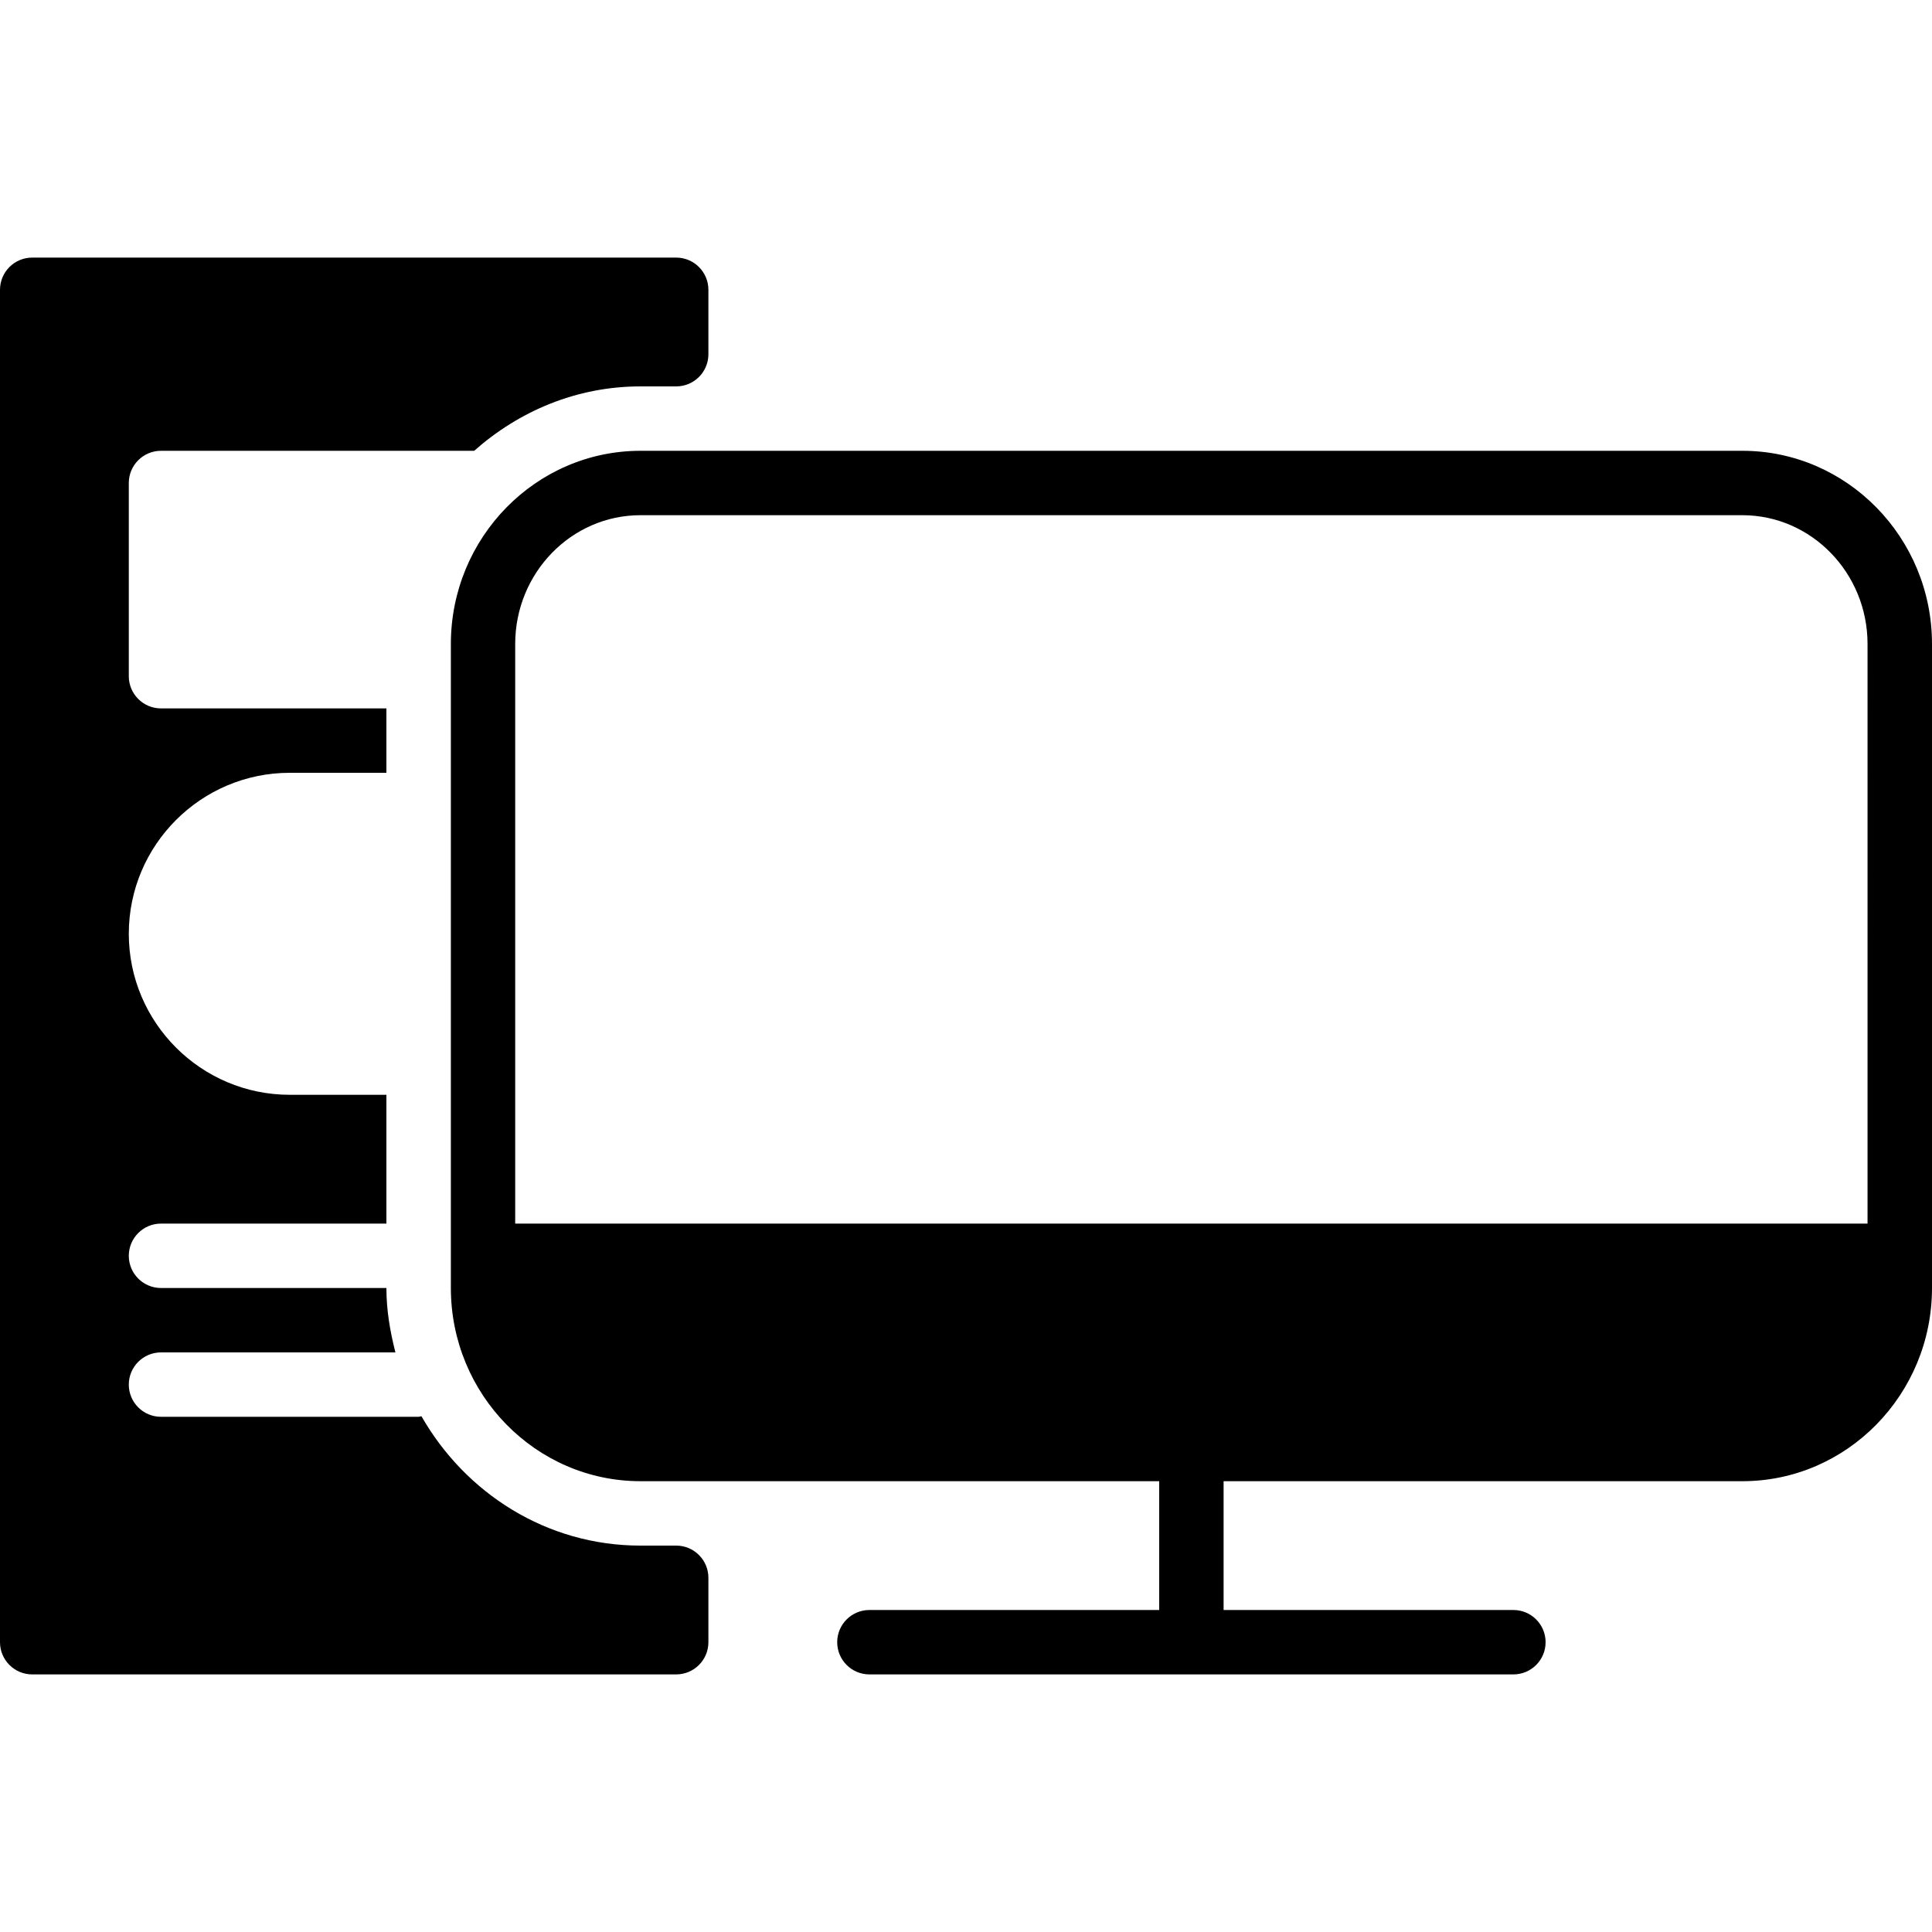 <?xml version="1.0" encoding="iso-8859-1"?>
<!-- Generator: Adobe Illustrator 19.0.0, SVG Export Plug-In . SVG Version: 6.00 Build 0)  -->
<svg version="1.1" id="Layer_1" xmlns="http://www.w3.org/2000/svg" xmlns:xlink="http://www.w3.org/1999/xlink" x="0px" y="0px"
	 viewBox="0 0 30 30" style="enable-background:new 0 0 30 30;" xml:space="preserve">
<g>
	<g>
		<path d="M27.056,7H9.945c-1.623,0-2.944,1.346-2.944,3v10c0,1.654,1.321,3,2.944,3H18v2h-4.5c-0.276,0-0.5,0.224-0.5,0.5
			s0.224,0.5,0.5,0.5h10c0.276,0,0.5-0.224,0.5-0.5S23.776,25,23.5,25H19v-2h8.056C28.679,23,30,21.654,30,20V10
			C30,8.346,28.679,7,27.056,7z M28.999,19H8v-9c0-1.103,0.872-2,1.944-2h17.111c1.072,0,1.944,0.897,1.944,2V19z M10.5,24H9.944
			c-1.457,0-2.717-0.814-3.4-2.009C6.529,21.992,6.516,22,6.5,22h-4C2.224,22,2,21.776,2,21.5S2.224,21,2.5,21h3.64
			C6.058,20.678,6,20.347,6,20H2.5C2.224,20,2,19.776,2,19.5S2.224,19,2.5,19H6v-2H4.5C3.121,17,2,15.878,2,14.5S3.121,12,4.5,12H6
			v-1H2.5C2.224,11,2,10.776,2,10.5v-3C2,7.224,2.224,7,2.5,7h4.863c0.694-0.615,1.59-1,2.581-1H10.5C10.776,6,11,5.776,11,5.5v-1
			C11,4.224,10.776,4,10.5,4h-10C0.224,4,0,4.224,0,4.5v21C0,25.776,0.224,26,0.5,26h10c0.276,0,0.5-0.224,0.5-0.5v-1
			C11,24.224,10.776,24,10.5,24z"/>
	</g>
</g>
</svg>
